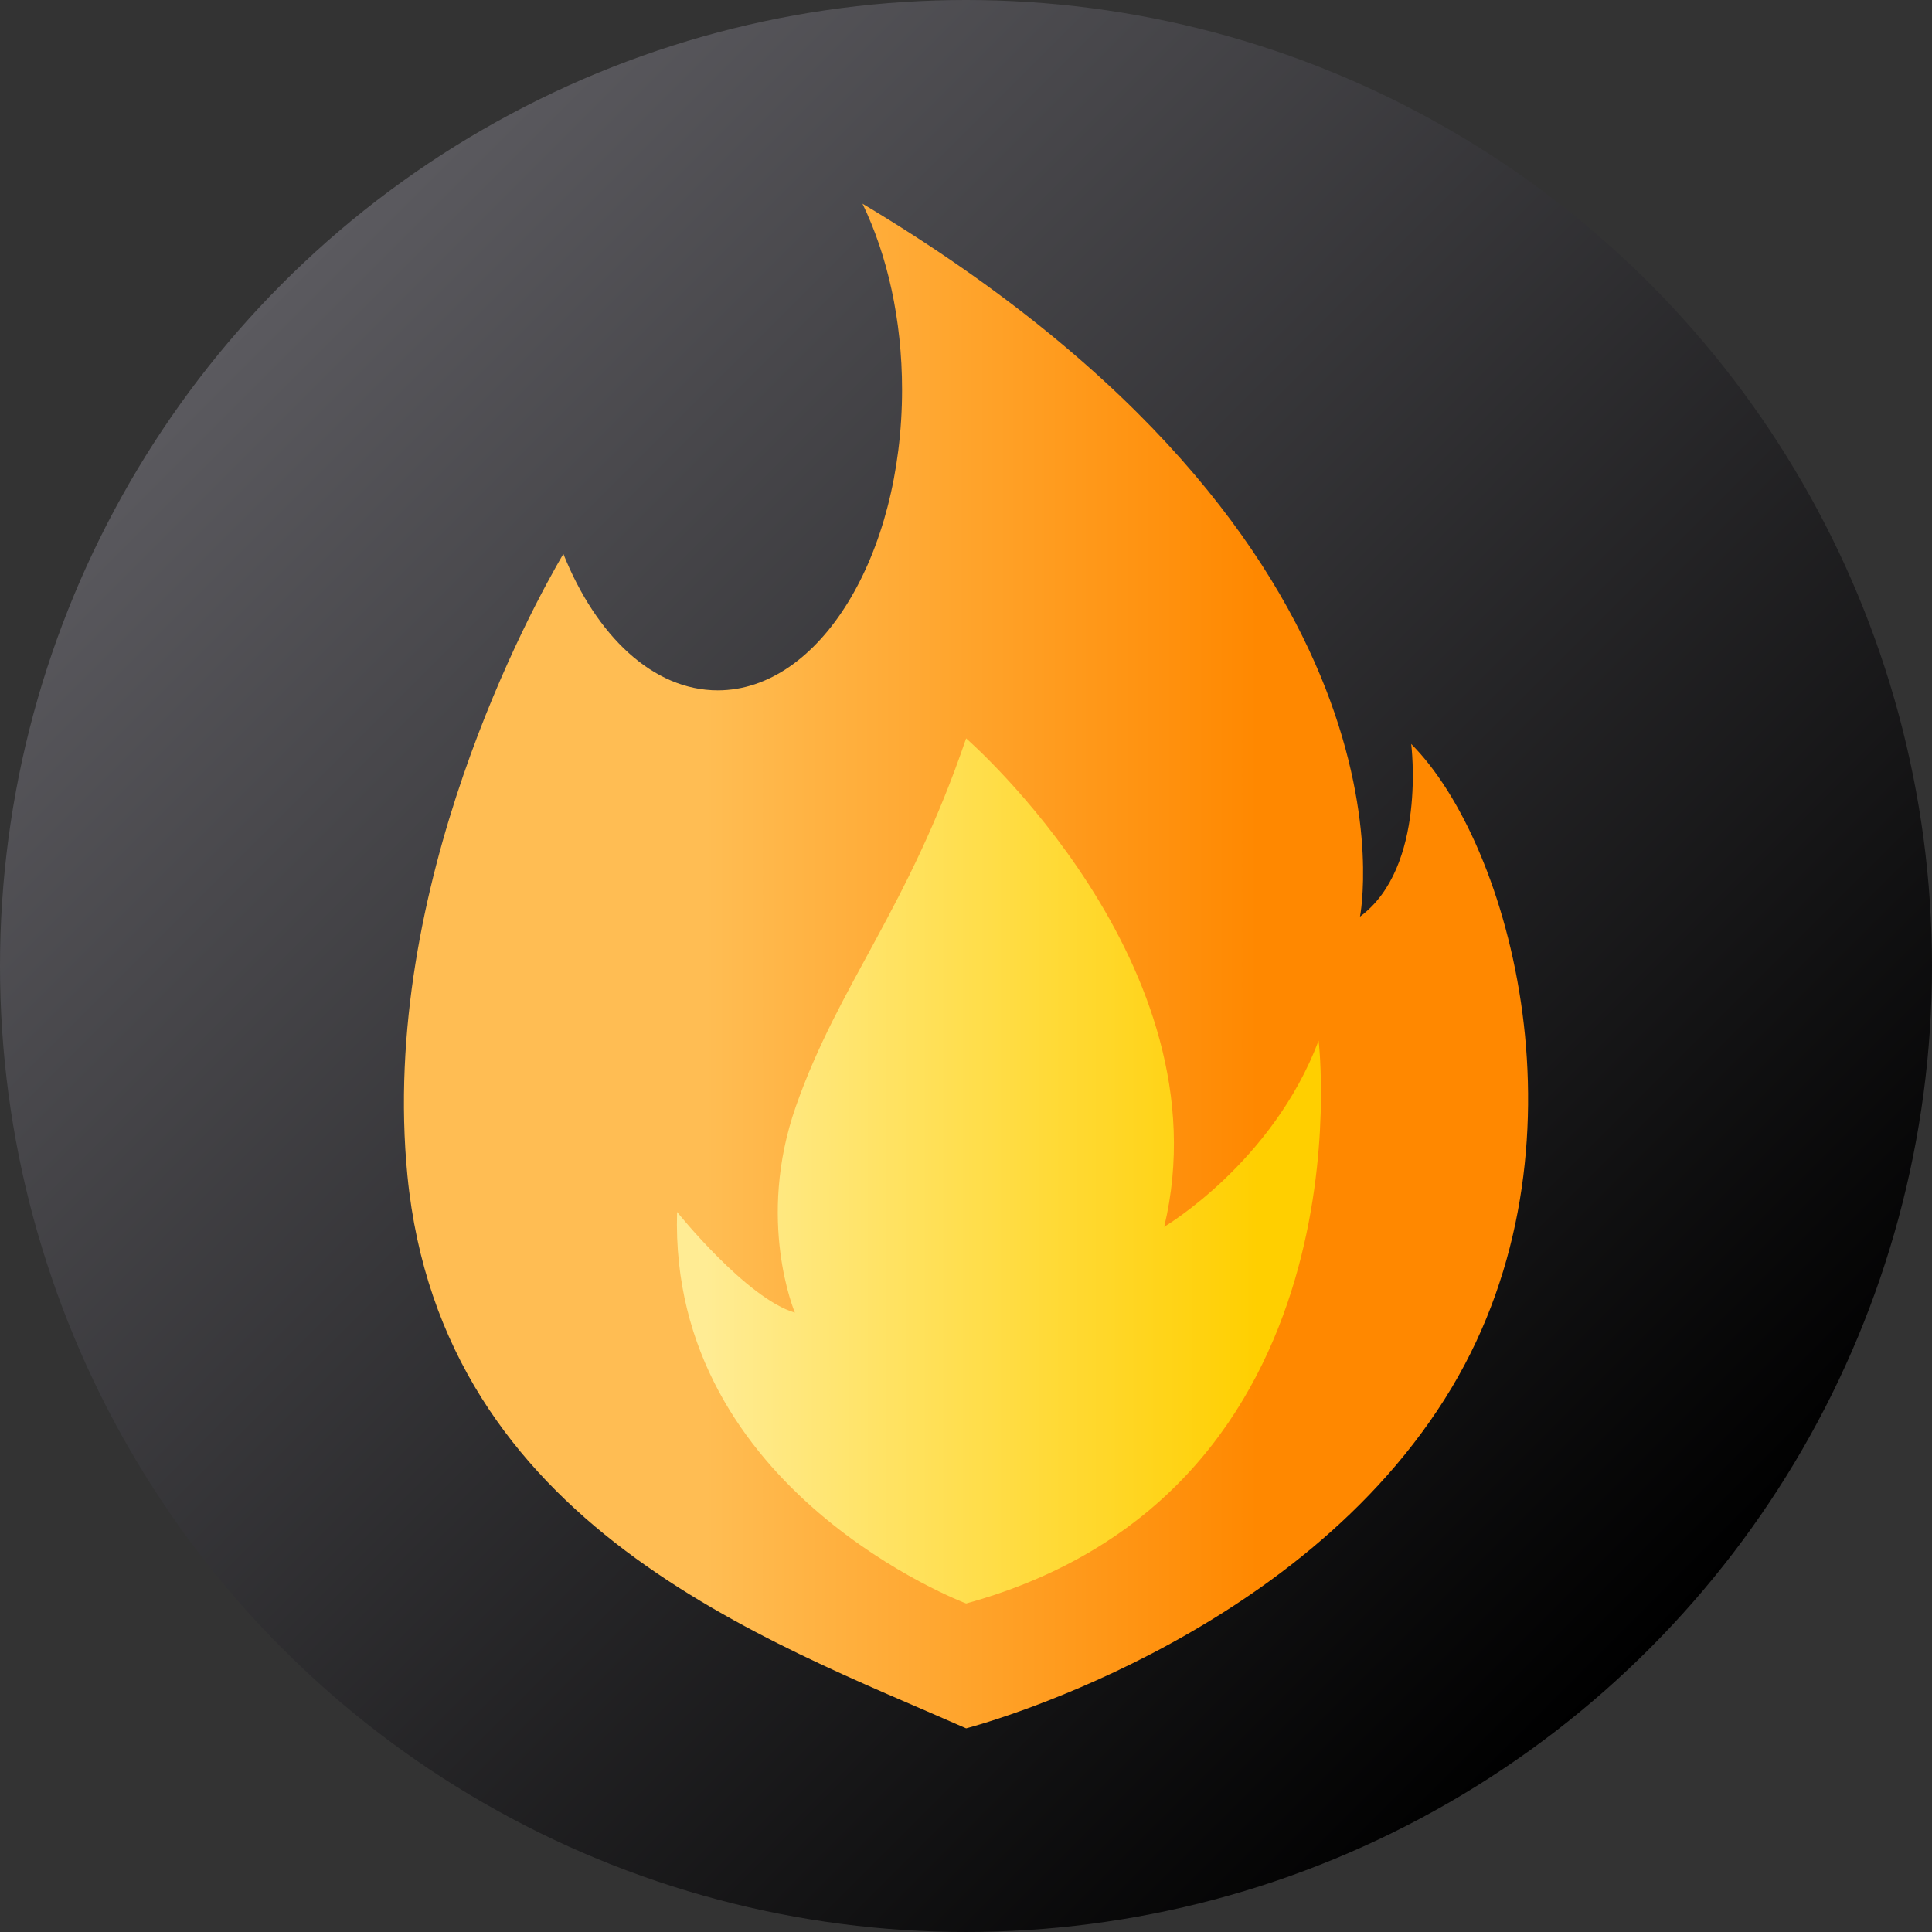 <?xml version="1.0" encoding="iso-8859-1"?>
<!-- Generator: Adobe Illustrator 19.0.0, SVG Export Plug-In . SVG Version: 6.00 Build 0)  -->
<svg version="1.1" id="Capa_1" xmlns="http://www.w3.org/2000/svg" xmlns:xlink="http://www.w3.org/1999/xlink" x="0px" y="0px"
	 viewBox="0 0 511.993 511.993" style="enable-background:new 0 0 511.993 511.993;" xml:space="preserve">
<rect x="0" y="0" width="511.993" height="511.993" fill="#333333" stroke="none"/>
<linearGradient id="SVGID_1_" gradientUnits="userSpaceOnUse" x1="69.654" y1="448.212" x2="416.136" y2="101.73" gradientTransform="matrix(1.045 0 0 -1.045 2.199 543.309)">
	<stop  offset="0" style="stop-color:#5B5A5F"/>
	<stop  offset="1" style="stop-color:#000000"/>
</linearGradient>
<circle style="fill:url(#SVGID_1_);" cx="255.996" cy="255.996" r="255.996"/>
<linearGradient id="SVGID_2_" gradientUnits="userSpaceOnUse" x1="176.895" y1="274.968" x2="316.895" y2="274.968" gradientTransform="matrix(1.045 0 0 -1.045 2.199 543.309)">
	<stop  offset="0" style="stop-color:#FFBD53"/>
	<stop  offset="1" style="stop-color:#FF8800"/>
</linearGradient>
<path style="fill:url(#SVGID_2_);" d="M373.975,197.153c0,0,4.212,32.658-13.57,45.761c0,0,19.576-98.368-131.842-188.937
	c6.562,13.565,10.49,30.678,10.49,49.298c0,44.002-21.87,79.672-48.848,79.672c-17.132,0-32.195-14.396-40.913-36.165
	c-8.095,13.814-48.861,87.805-41.322,164.745c9.109,92.981,95.575,123.305,148.064,146.497c0,0,88.293-22.737,128.707-90.326
	C422.654,304.284,400.352,223.53,373.975,197.153z"/>
<linearGradient id="SVGID_3_" gradientUnits="userSpaceOnUse" x1="176.895" y1="222.994" x2="316.895" y2="222.994" gradientTransform="matrix(1.045 0 0 -1.045 2.199 543.309)">
	<stop  offset="0" style="stop-color:#FFEC94"/>
	<stop  offset="1" style="stop-color:#FFCF00"/>
</linearGradient>
<path style="fill:url(#SVGID_3_);" d="M256.031,195.678c0,0,69.109,60.017,52.491,129.434c0,0,28.697-16.939,40.92-49.336
	c0,0,14.284,119.429-93.41,149.158c0,0-78.858-29.652-76.599-103.756c0,0,18.383,22.935,31.219,26.68c0,0-10.385-24.364,0.274-54.7
	C222.37,260.577,240.532,241.166,256.031,195.678z"/>
<g>
</g>
<g>
</g>
<g>
</g>
<g>
</g>
<g>
</g>
<g>
</g>
<g>
</g>
<g>
</g>
<g>
</g>
<g>
</g>
<g>
</g>
<g>
</g>
<g>
</g>
<g>
</g>
<g>
</g>
</svg>
